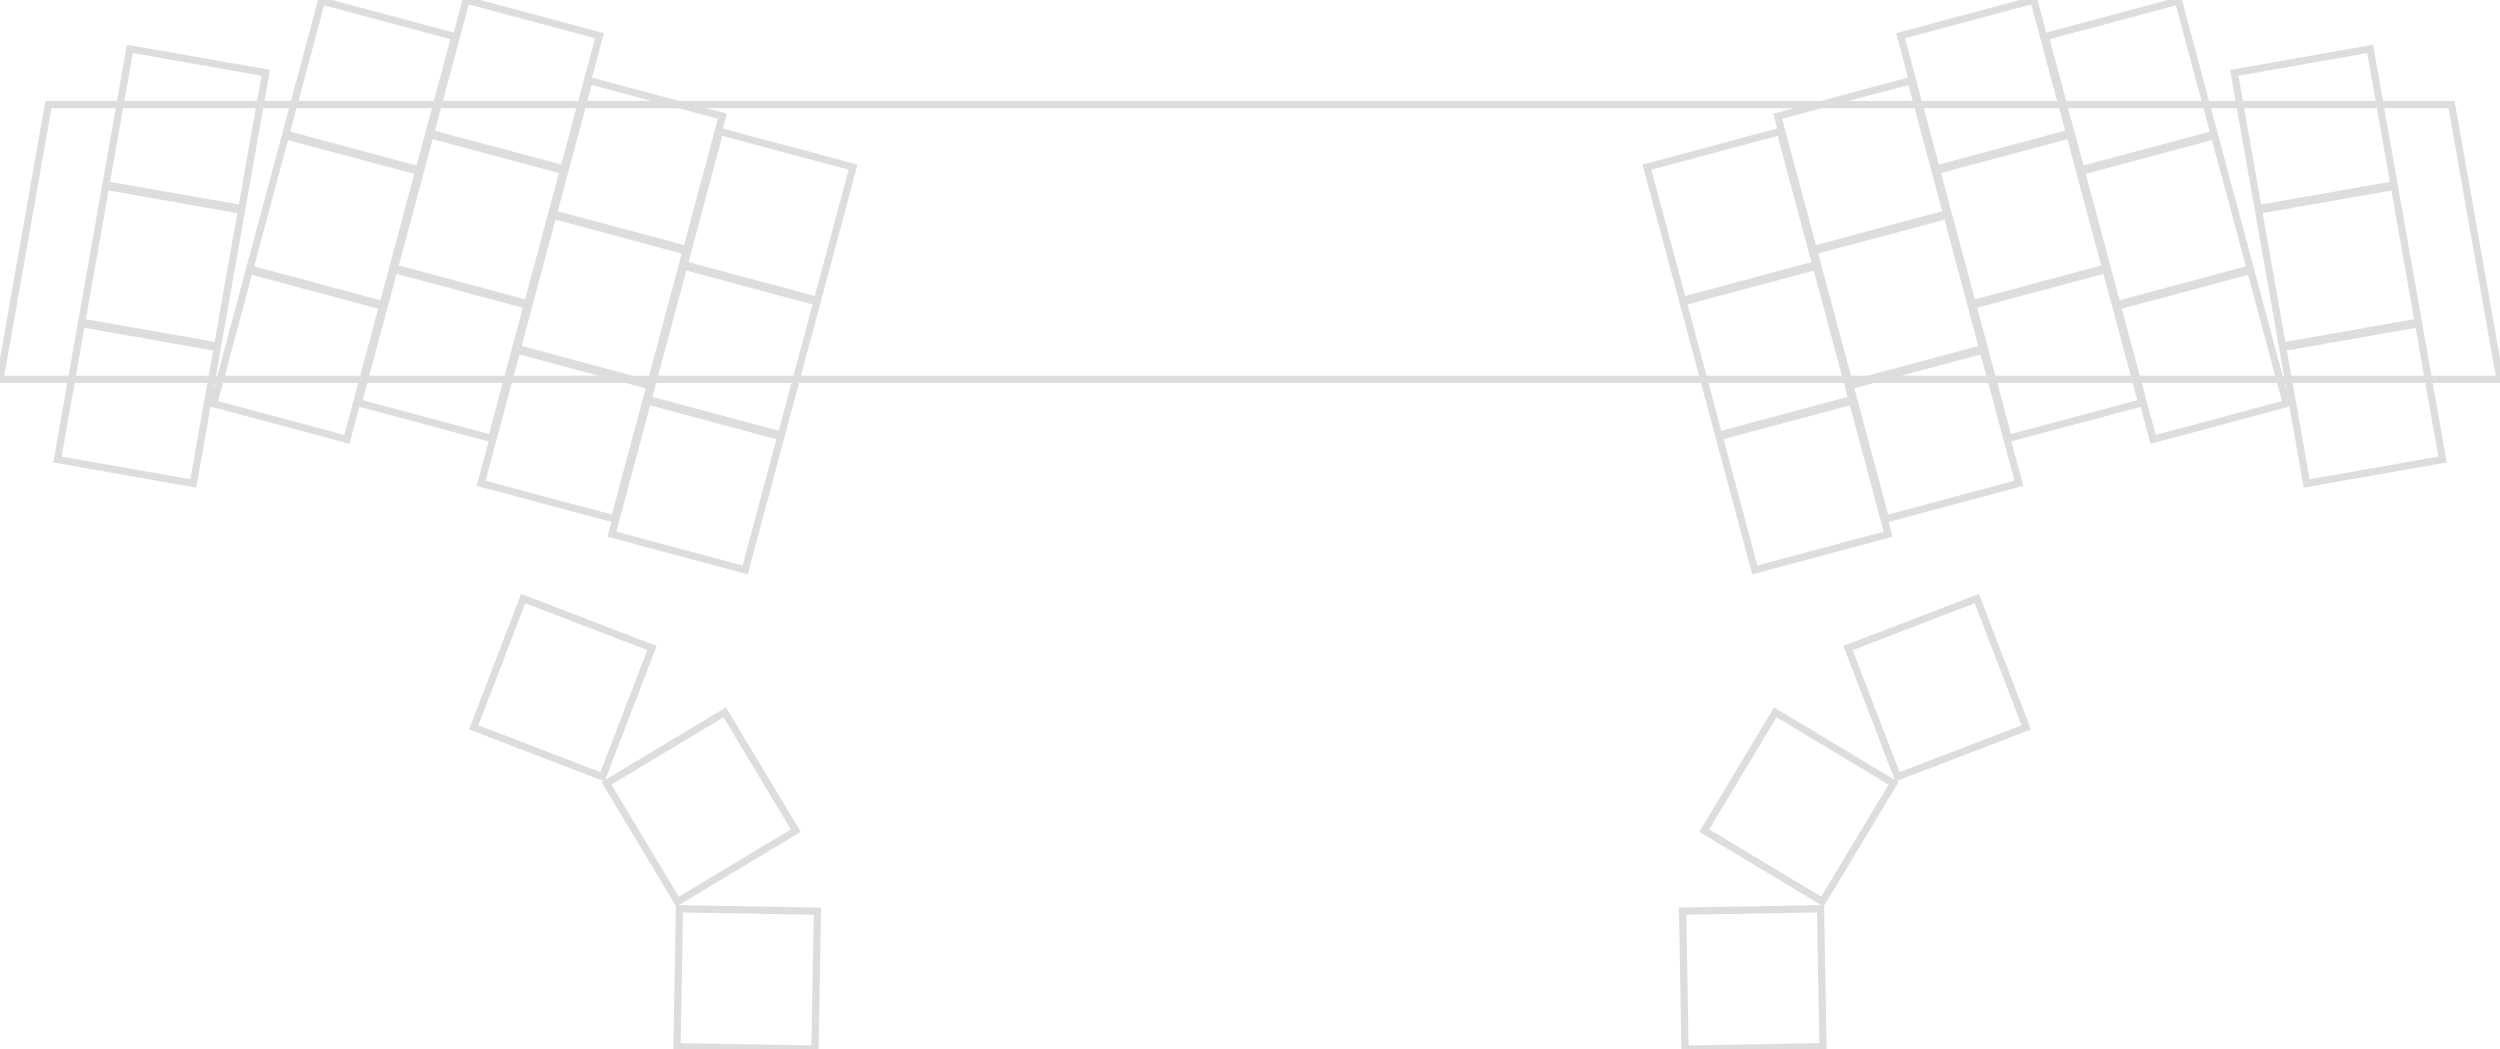 <svg width="326.168mm" height="136.874mm" viewBox="0 0 326.168 136.874" xmlns="http://www.w3.org/2000/svg"><g id="svgGroup" stroke-linecap="round" fill-rule="evenodd" font-size="9pt" stroke="#ddd" stroke-width="0.25mm" fill="none" style="stroke:#ddd;stroke-width:0.25mm;fill:none"><path d="M 319.847 13.642 L 6.321 13.642 L 0 49.489 L 326.168 49.489 L 319.847 13.642 Z M 7.497 59.95 L 25.224 63.076 L 28.35 45.349 L 10.623 42.224 L 7.497 59.95 Z M 10.658 42.027 L 28.384 45.152 L 31.51 27.426 L 13.783 24.3 L 10.658 42.027 Z M 13.818 24.103 L 31.545 27.229 L 34.67 9.502 L 16.944 6.377 L 13.818 24.103 Z M 300.944 63.076 L 318.67 59.95 L 315.545 42.224 L 297.818 45.349 L 300.944 63.076 Z M 297.783 45.152 L 315.51 42.027 L 312.384 24.3 L 294.658 27.426 L 297.783 45.152 Z M 294.623 27.229 L 312.35 24.103 L 309.224 6.377 L 291.497 9.502 L 294.623 27.229 Z M 61.805 94.897 L 78.609 101.348 L 85.06 84.543 L 68.256 78.093 L 61.805 94.897 Z M 247.558 101.348 L 264.363 94.897 L 257.912 78.093 L 241.108 84.543 L 247.558 101.348 Z M 237.773 117.634 L 247.043 102.205 L 231.614 92.934 L 222.344 108.363 L 237.773 117.634 Z M 79.124 102.205 L 88.395 117.634 L 103.824 108.363 L 94.554 92.934 L 79.124 102.205 Z M 88.644 118.563 L 88.33 136.56 L 106.327 136.874 L 106.641 118.877 L 88.644 118.563 Z M 237.838 136.56 L 237.524 118.563 L 219.527 118.877 L 219.841 136.874 L 237.838 136.56 Z M 56.166 17.387 L 73.552 22.045 L 78.211 4.659 L 60.824 0 L 56.166 17.387 Z M 72.192 27.893 L 89.579 32.551 L 94.238 15.165 L 76.851 10.506 L 72.192 27.893 Z M 84.544 52.115 L 101.931 56.774 L 106.59 39.387 L 89.203 34.728 L 84.544 52.115 Z M 89.255 34.535 L 106.641 39.194 L 111.3 21.807 L 93.913 17.148 L 89.255 34.535 Z M 32.581 35.086 L 49.968 39.744 L 54.626 22.358 L 37.24 17.699 L 32.581 35.086 Z M 51.455 34.967 L 68.842 39.625 L 73.5 22.239 L 56.114 17.58 L 51.455 34.967 Z M 62.771 63.052 L 80.158 67.711 L 84.817 50.325 L 67.43 45.666 L 62.771 63.052 Z M 67.482 45.473 L 84.869 50.131 L 89.527 32.745 L 72.141 28.086 L 67.482 45.473 Z M 79.834 69.695 L 97.22 74.354 L 101.879 56.967 L 84.492 52.308 L 79.834 69.695 Z M 27.871 52.665 L 45.257 57.324 L 49.916 39.938 L 32.529 35.279 L 27.871 52.665 Z M 37.292 17.506 L 54.678 22.165 L 59.337 4.778 L 41.95 0.119 L 37.292 17.506 Z M 46.745 52.546 L 64.131 57.205 L 68.79 39.818 L 51.403 35.16 L 46.745 52.546 Z M 280.911 57.324 L 298.297 52.665 L 293.638 35.279 L 276.252 39.938 L 280.911 57.324 Z M 276.2 39.744 L 293.587 35.086 L 288.928 17.699 L 271.541 22.358 L 276.2 39.744 Z M 262.037 57.205 L 279.423 52.546 L 274.765 35.16 L 257.378 39.818 L 262.037 57.205 Z M 252.616 22.045 L 270.002 17.387 L 265.344 0 L 247.957 4.659 L 252.616 22.045 Z M 241.299 50.131 L 258.686 45.473 L 254.027 28.086 L 236.64 32.745 L 241.299 50.131 Z M 271.49 22.165 L 288.876 17.506 L 284.217 0.119 L 266.831 4.778 L 271.49 22.165 Z M 246.01 67.711 L 263.396 63.052 L 258.738 45.666 L 241.351 50.325 L 246.01 67.711 Z M 236.589 32.551 L 253.975 27.893 L 249.317 10.506 L 231.93 15.165 L 236.589 32.551 Z M 228.947 74.354 L 246.334 69.695 L 241.675 52.308 L 224.289 56.967 L 228.947 74.354 Z M 224.237 56.774 L 241.624 52.115 L 236.965 34.728 L 219.578 39.387 L 224.237 56.774 Z M 219.526 39.194 L 236.913 34.535 L 232.254 17.148 L 214.868 21.807 L 219.526 39.194 Z M 257.326 39.625 L 274.713 34.967 L 270.054 17.58 L 252.667 22.239 L 257.326 39.625 Z" vector-effect="non-scaling-stroke"/></g></svg>